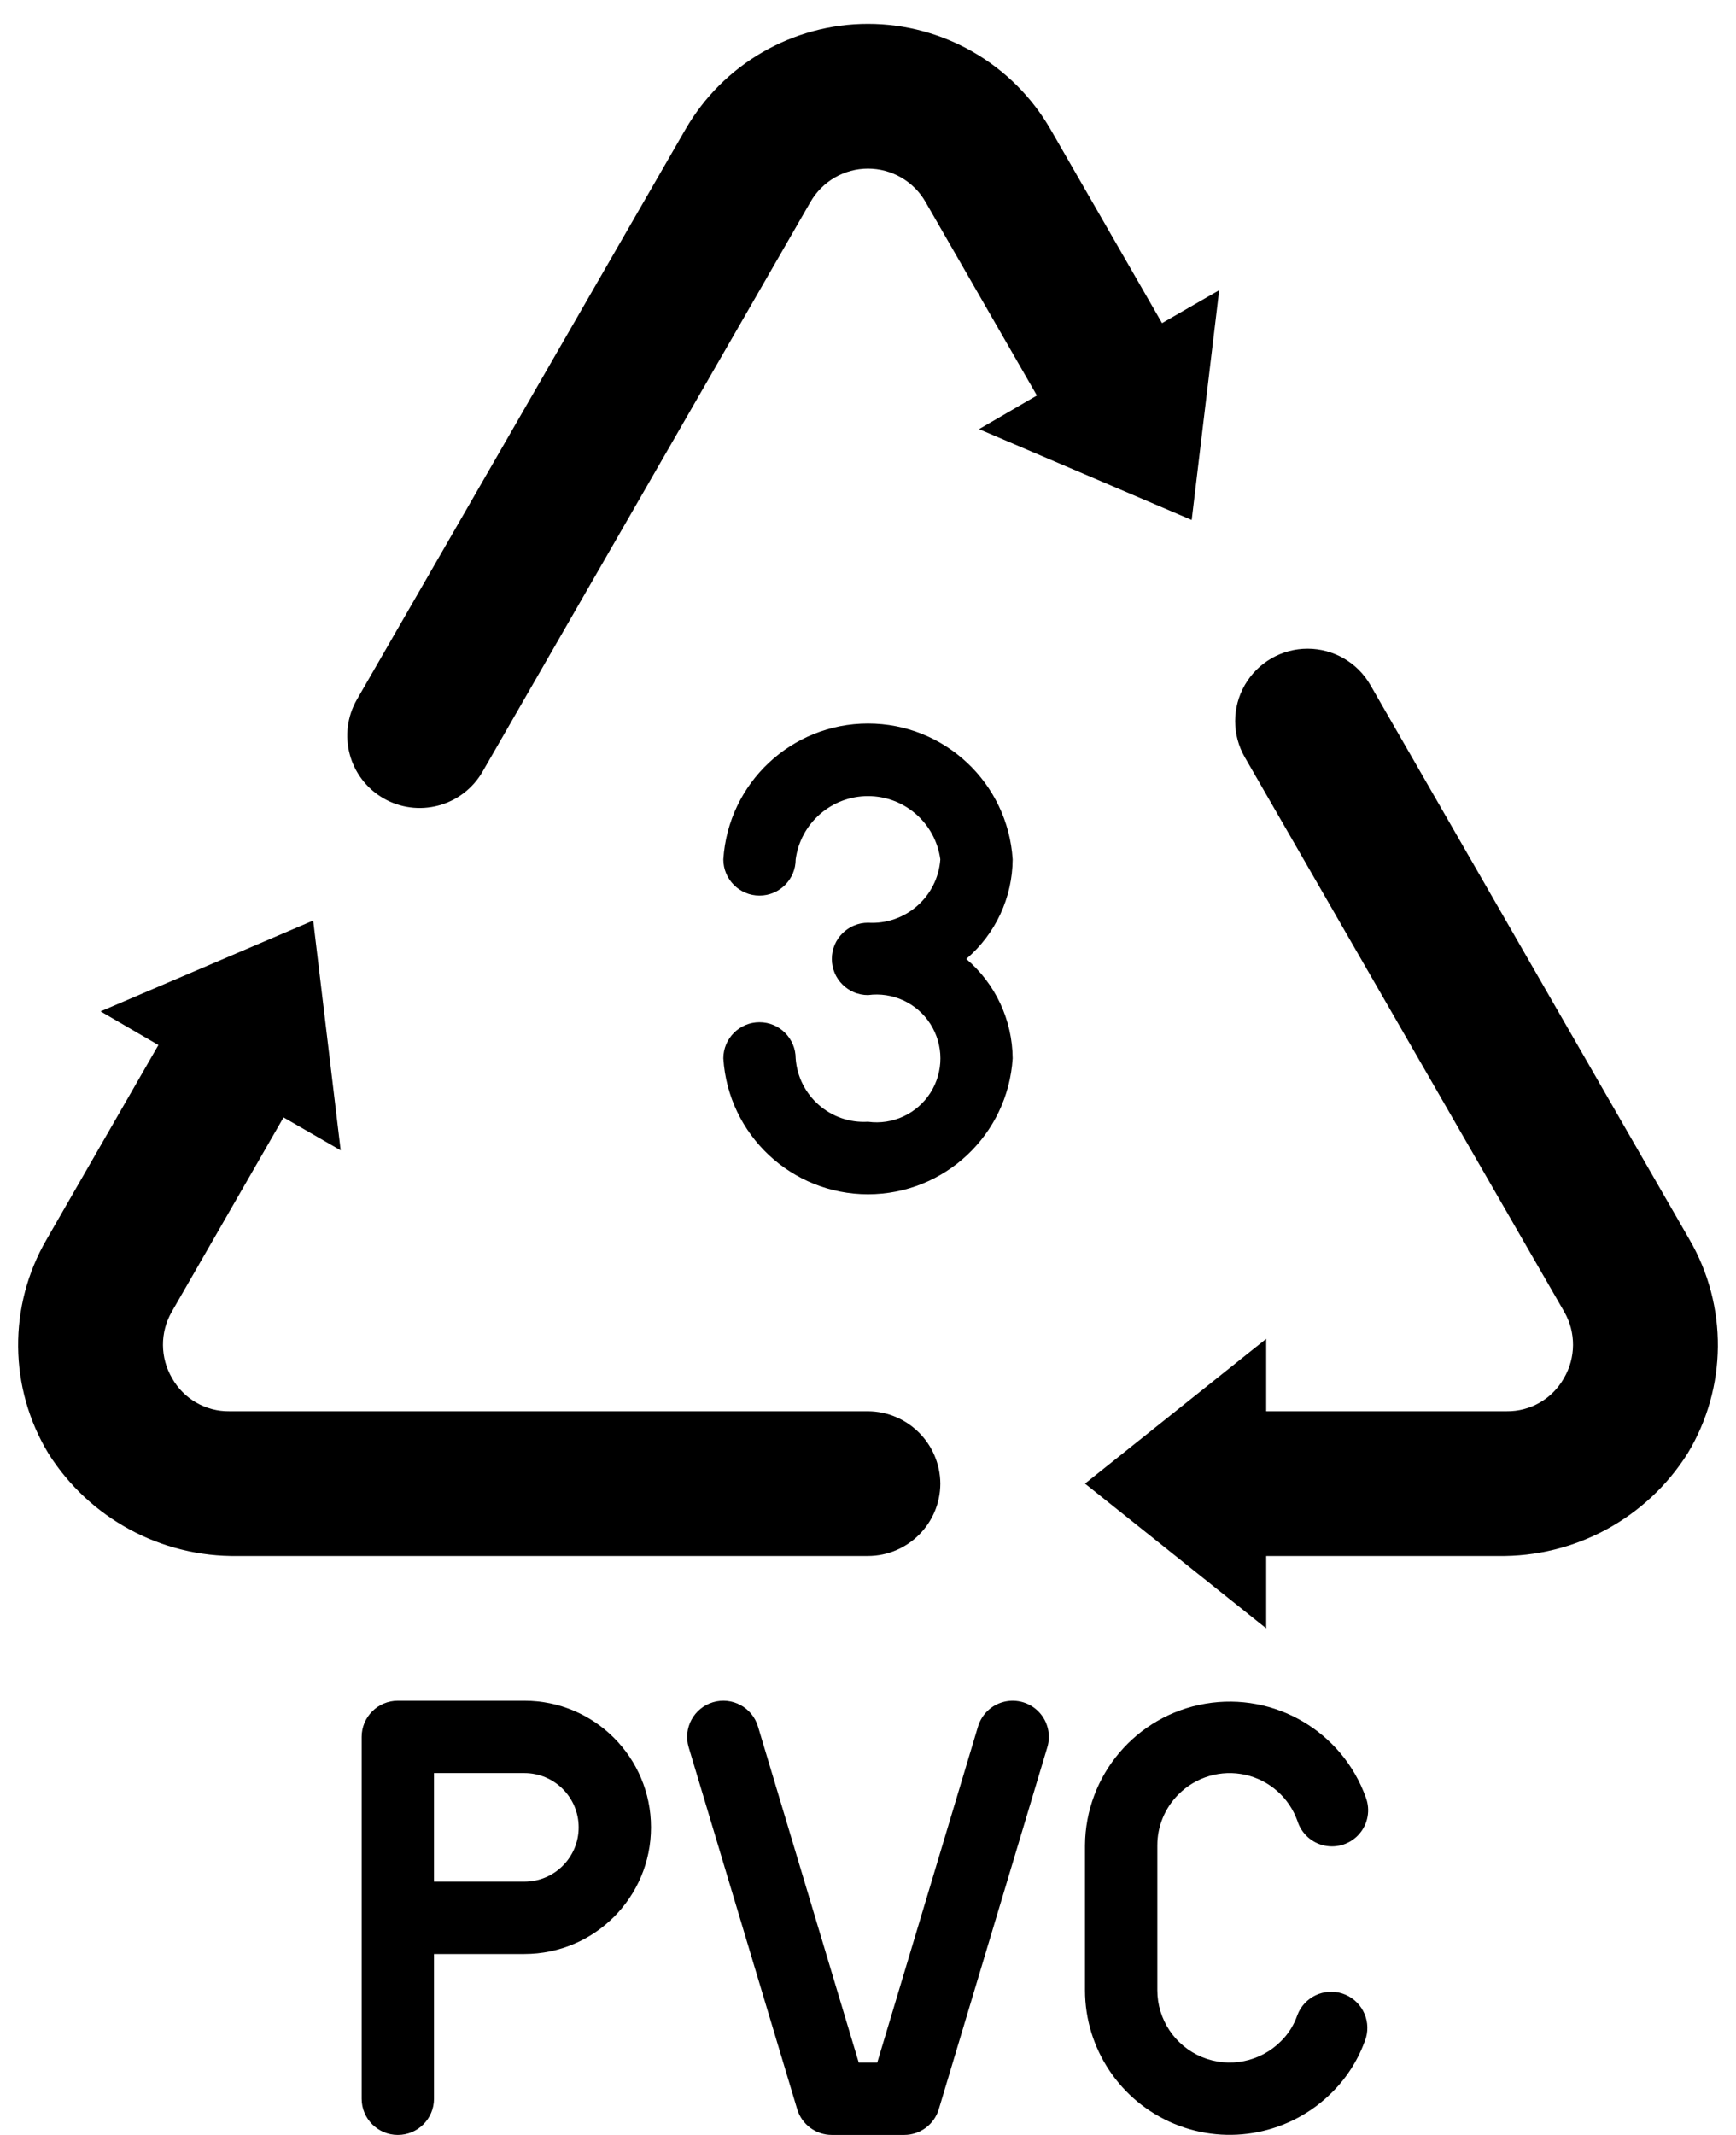 <svg viewBox="0 0 48 59" xmlns="http://www.w3.org/2000/svg"><g id="Page-1" ><g id="003---Recycle-PVC"><path id="Shape" d="m6.58 43h17.42c1.103-.003 1.997-.897 2-2-.008-1.101-.899-1.992-2-2h-17.66c-.653.008-1.259-.341-1.58-.91-.335-.567-.339-1.27-.01-1.84l3.09-5.37 1.58.91-.76-6.35-5.88 2.51 1.6.93-3.09 5.37c-1.069 1.833-1.05 4.105.05 5.92 1.134 1.793 3.119 2.865 5.24 2.83z"/><path id="Shape" d="m43.25 36.25c.329.57.325 1.273-.01 1.84-.321.569-.927.918-1.58.91h-6.65v-2l-5.01 4 5.01 4v-2h6.41c2.121.035 4.106-1.037 5.24-2.83 1.1-1.815 1.119-4.087.05-5.92l-8.82-15.32c-.357-.62-1.018-1.002-1.734-1.003s-1.377.381-1.735 1-.359 1.383-.001 2.003z"/><path id="Shape" d="m10.6 22.06c.46.267 1.007.339 1.521.202.514-.137.952-.472 1.219-.932l9.07-15.75c.327-.569.934-.92 1.59-.92s1.263.351 1.59.92l3.08 5.35-1.6.93 5.88 2.51.76-6.35-1.58.91-3.08-5.35c-1.04-1.806-2.966-2.92-5.05-2.92s-4.01 1.113-5.05 2.92l-9.08 15.75c-.551.956-.225 2.177.73 2.73z"/><path id="Shape" d="m23.744 57-2.786-9.287c-.159-.529-.716-.83-1.245-.671s-.83.716-.671 1.245l3 10c.127.423.516.713.958.713h2c.442 0.0.831-.29.958-.713l3-10c.103-.342.015-.713-.23-.973-.245-.26-.61-.369-.958-.287-.348.082-.625.344-.728.686l-2.786 9.287z"/><path id="Shape" d="m24 31c-1.033.063-1.925-.717-2-1.75 0-.552-.448-1-1-1s-1 .448-1 1c.134 2.111 1.885 3.755 4 3.755s3.866-1.644 4-3.755c-.007-1.06-.476-2.064-1.283-2.75.807-.686 1.276-1.69 1.283-2.75-.134-2.111-1.885-3.755-4-3.755s-3.866 1.644-4 3.755c0 .552.448 1 1 1s1-.448 1-1c.135-1.002.989-1.749 2-1.749s1.865.748 2 1.749c-.075 1.033-.967 1.813-2 1.75-.552 0-1 .448-1 1s.448 1 1 1c.682-.092 1.355.219 1.725.799.37.58.37 1.322 0 1.902-.37.58-1.044.892-1.725.799z"/><path id="Shape" d="m11 47c-.552 0-1 .448-1 1v10c0 .552.448 1 1 1s1-.448 1-1v-4h2.5c1.933 0 3.5-1.567 3.5-3.5s-1.567-3.5-3.5-3.5zm5 3.5c0 .828-.672 1.5-1.5 1.5h-2.5v-3h2.5c.828 0 1.5.672 1.5 1.5z"/><path id="Shape" d="m32.587 49.587c.482-.485 1.179-.688 1.847-.539.667.149 1.211.631 1.44 1.275.108.347.396.609.753.682.356.074.724-.052.961-.328s.305-.659.178-1c-.654-1.827-2.525-2.921-4.438-2.595-1.913.326-3.316 1.978-3.328 3.918v4c.001 1.617.976 3.074 2.47 3.693 1.494.619 3.213.277 4.357-.866.43-.425.753-.945.944-1.518.142-.516-.146-1.052-.655-1.217s-1.057.099-1.245.599c-.093.273-.25.52-.456.722-.572.572-1.432.744-2.18.435s-1.235-1.039-1.235-1.848v-4c-.001-.531.21-1.039.587-1.413z"/></g></g></svg>